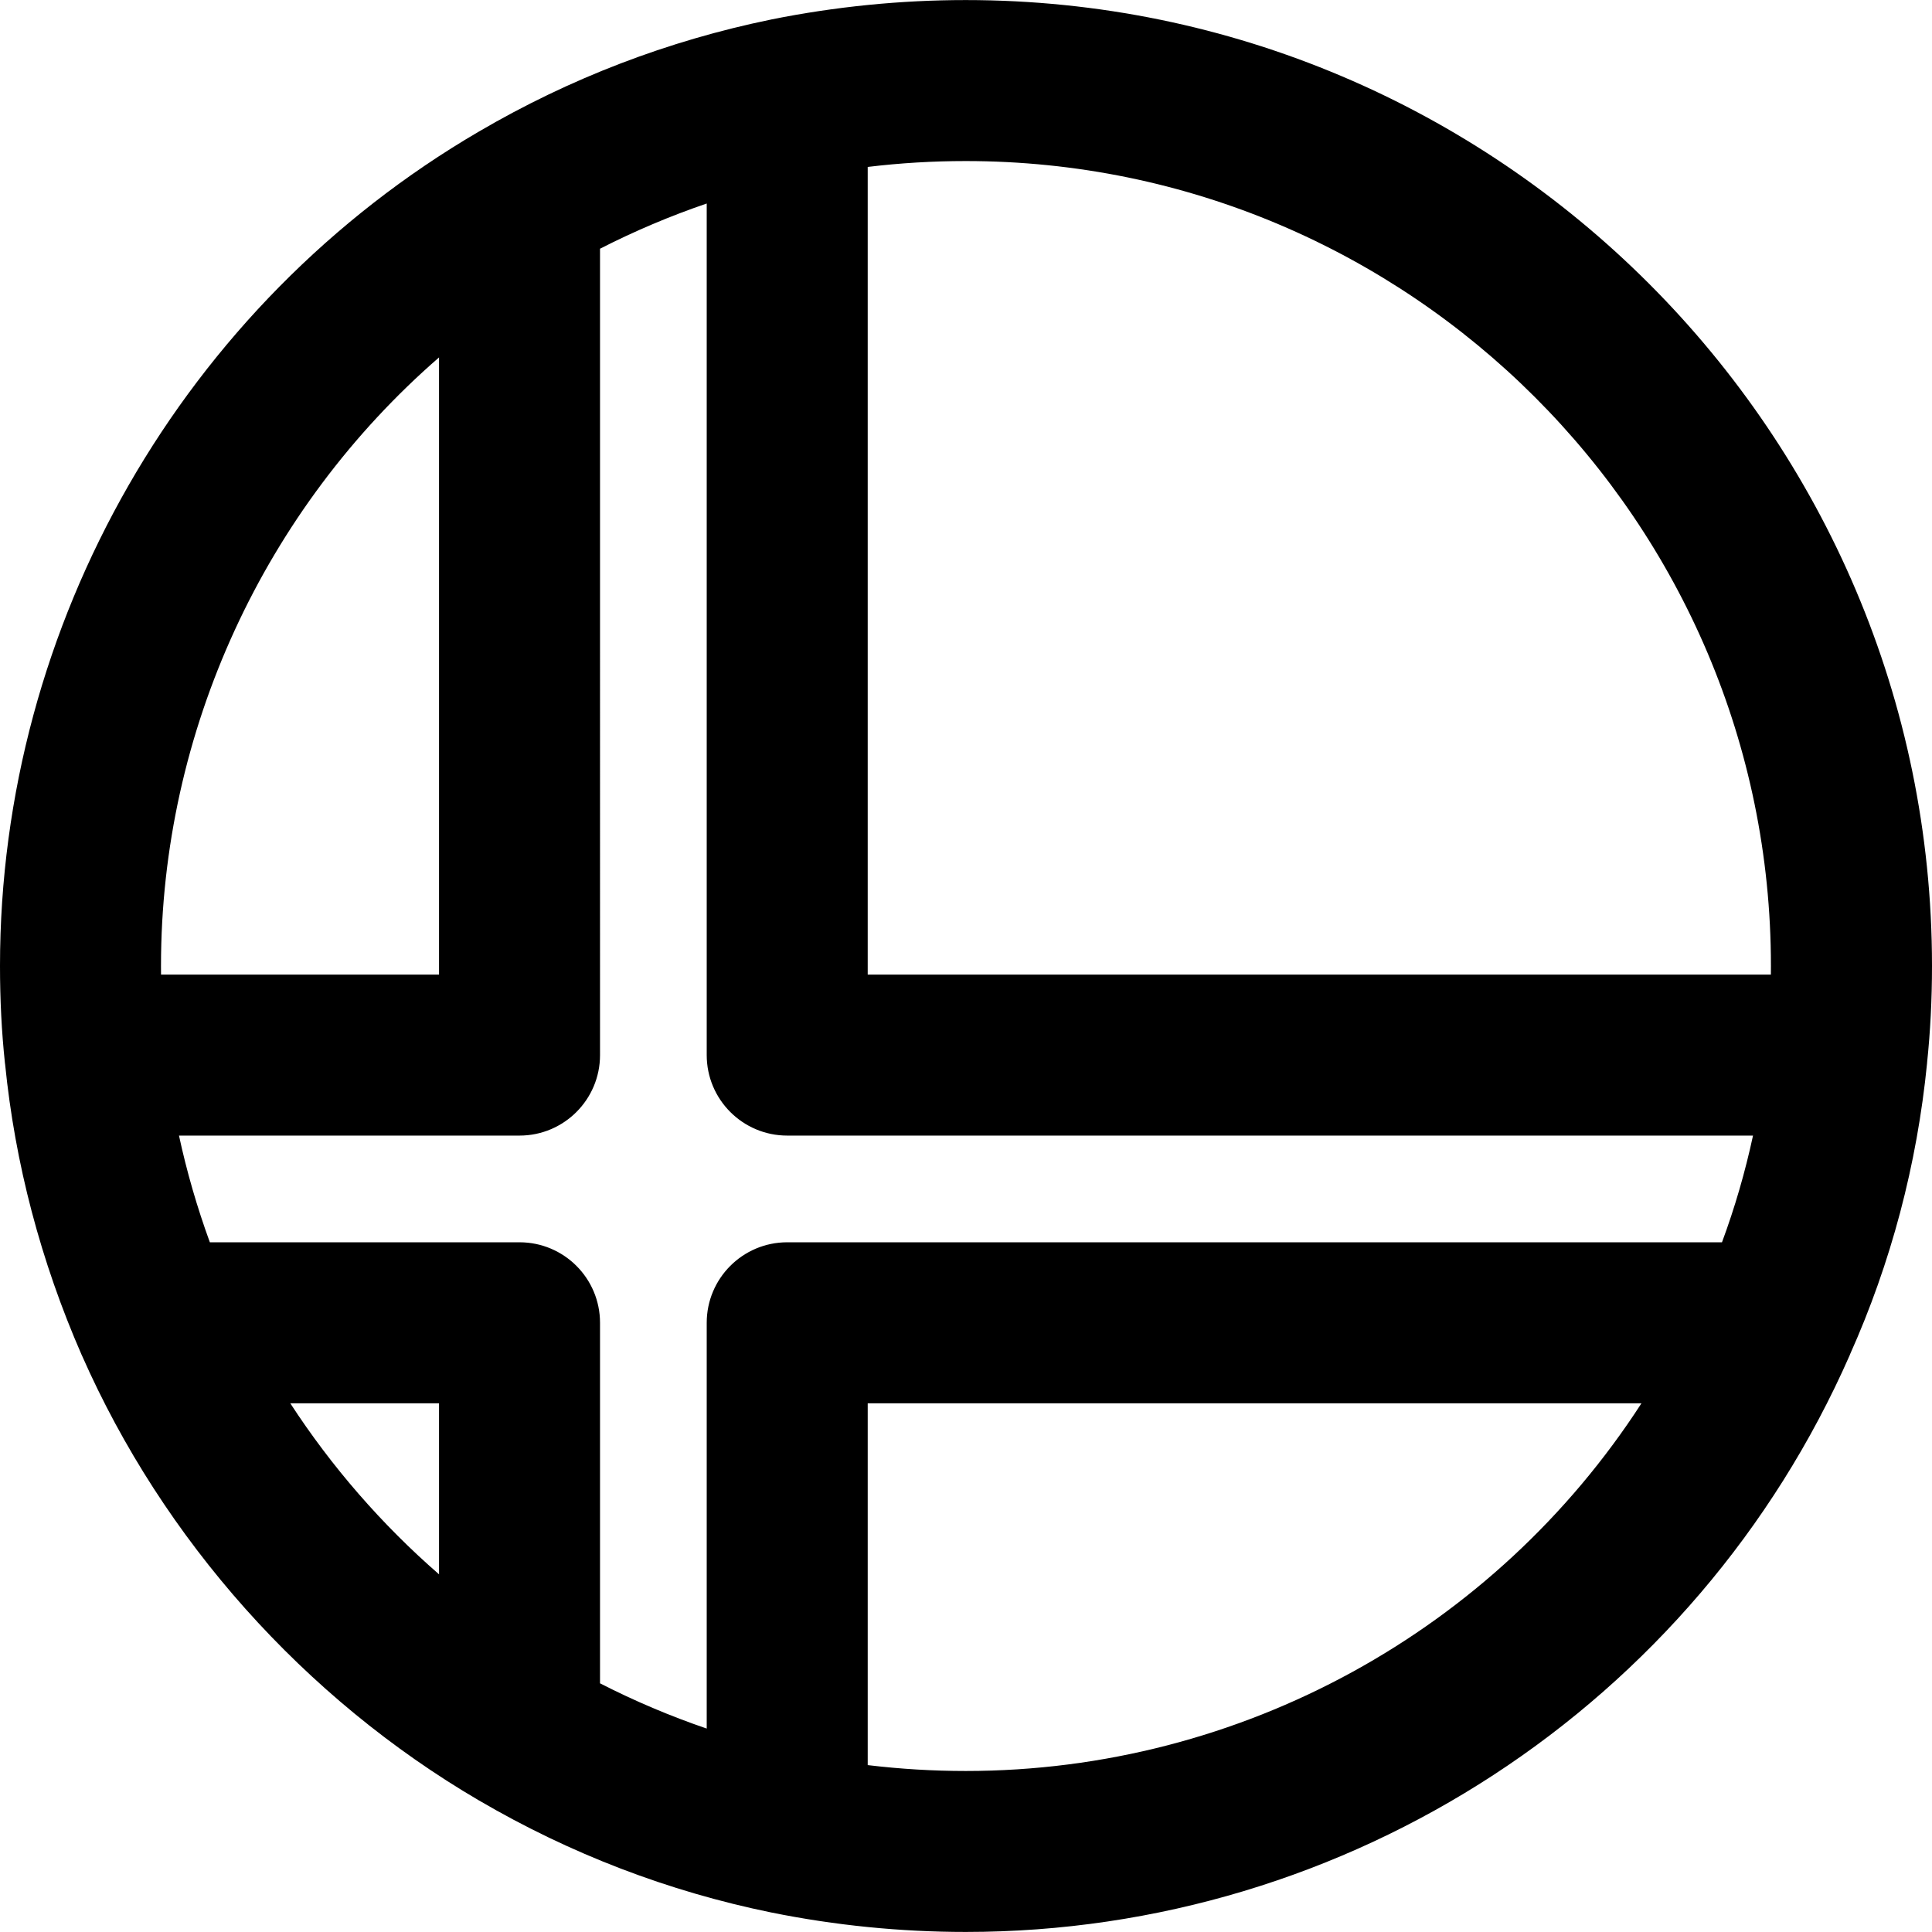 <?xml version="1.0" encoding="iso-8859-1"?>
<!-- Generator: Adobe Illustrator 19.0.0, SVG Export Plug-In . SVG Version: 6.00 Build 0)  -->
<svg version="1.1" id="Capa_1" xmlns="http://www.w3.org/2000/svg" xmlns:xlink="http://www.w3.org/1999/xlink" x="0px" y="0px"
	 viewBox="0 0 384.016 384.016" style="enable-background:new 0 0 384.016 384.016;" xml:space="preserve">
<g>
	<g>
		<path d="M191.952,0.012c-12.904,0-25.904,1.296-38.632,3.856c-0.016,0-0.032,0.008-0.048,0.016c-0.008,0-0.008,0-0.016,0
			c-20.464,4.2-40,11.688-58.048,22.256c-0.008,0-0.008,0-0.016,0.008C36.48,60.444,0,123.988,0,191.98
			c0,6.744,0.32,13.048,0.976,19.272c0,0.008,0,0.024,0,0.032c0,0.016,0.008,0.024,0.008,0.04c0,0.024,0,0.048,0.008,0.072
			s0.008,0.048,0.016,0.072c1.968,19.768,7.088,39.24,15.232,57.864c0,0.008,0.008,0.016,0.016,0.024c0,0.008,0,0.008,0.008,0.016
			c16.168,36.72,44.2,68.144,78.92,88.488c0.008,0.008,0.024,0.008,0.04,0.016c18.096,10.592,37.632,18.08,58.056,22.256
			c0.008,0,0.016,0,0.016,0c0.008,0,0.016,0,0.024,0.008c12.688,2.568,25.696,3.864,38.648,3.864
			c76.096,0,145.056-45,175.696-114.64c0.016-0.032,0.016-0.072,0.032-0.104c8.168-18.24,13.336-37.744,15.344-57.968
			c0-0.024,0-0.056,0-0.08c0.64-6.096,0.976-12.56,0.976-19.24C384,86.132,297.84,0.012,191.952,0.012z M32,191.98
			c0-46.688,20.632-90.848,55.264-120.936v122.672H32.008C32,193.148,32,192.564,32,191.98z M87.264,312.924
			c-11.376-9.896-21.36-21.384-29.568-34h29.568V312.924z M191.952,352.012c-6.504,0-13.008-0.392-19.48-1.168v-71.912h153.792
			C297.128,323.996,246.76,352.012,191.952,352.012z M342.272,246.924h-185.8c-8.832,0-16,7.168-16,16v80.656
			c-7.264-2.48-14.344-5.48-21.208-8.992v-71.664c0-8.832-7.168-16-16-16H41.712c-2.544-6.968-4.592-14.056-6.136-21.208h67.688
			c8.832,0,16-7.168,16-16V49.436c6.856-3.504,13.944-6.504,21.208-8.984v169.264c0,8.832,7.168,16,16,16H348.44
			C346.88,232.956,344.824,240.036,342.272,246.924z M351.992,193.716h-179.52V33.18c6.48-0.784,12.992-1.168,19.48-1.168
			C280.2,32.012,352,103.772,352,191.98C352,192.556,352,193.14,351.992,193.716z"/>
	</g>
</g>
<g>
</g>
<g>
</g>
<g>
</g>
<g>
</g>
<g>
</g>
<g>
</g>
<g>
</g>
<g>
</g>
<g>
</g>
<g>
</g>
<g>
</g>
<g>
</g>
<g>
</g>
<g>
</g>
<g>
</g>
</svg>
